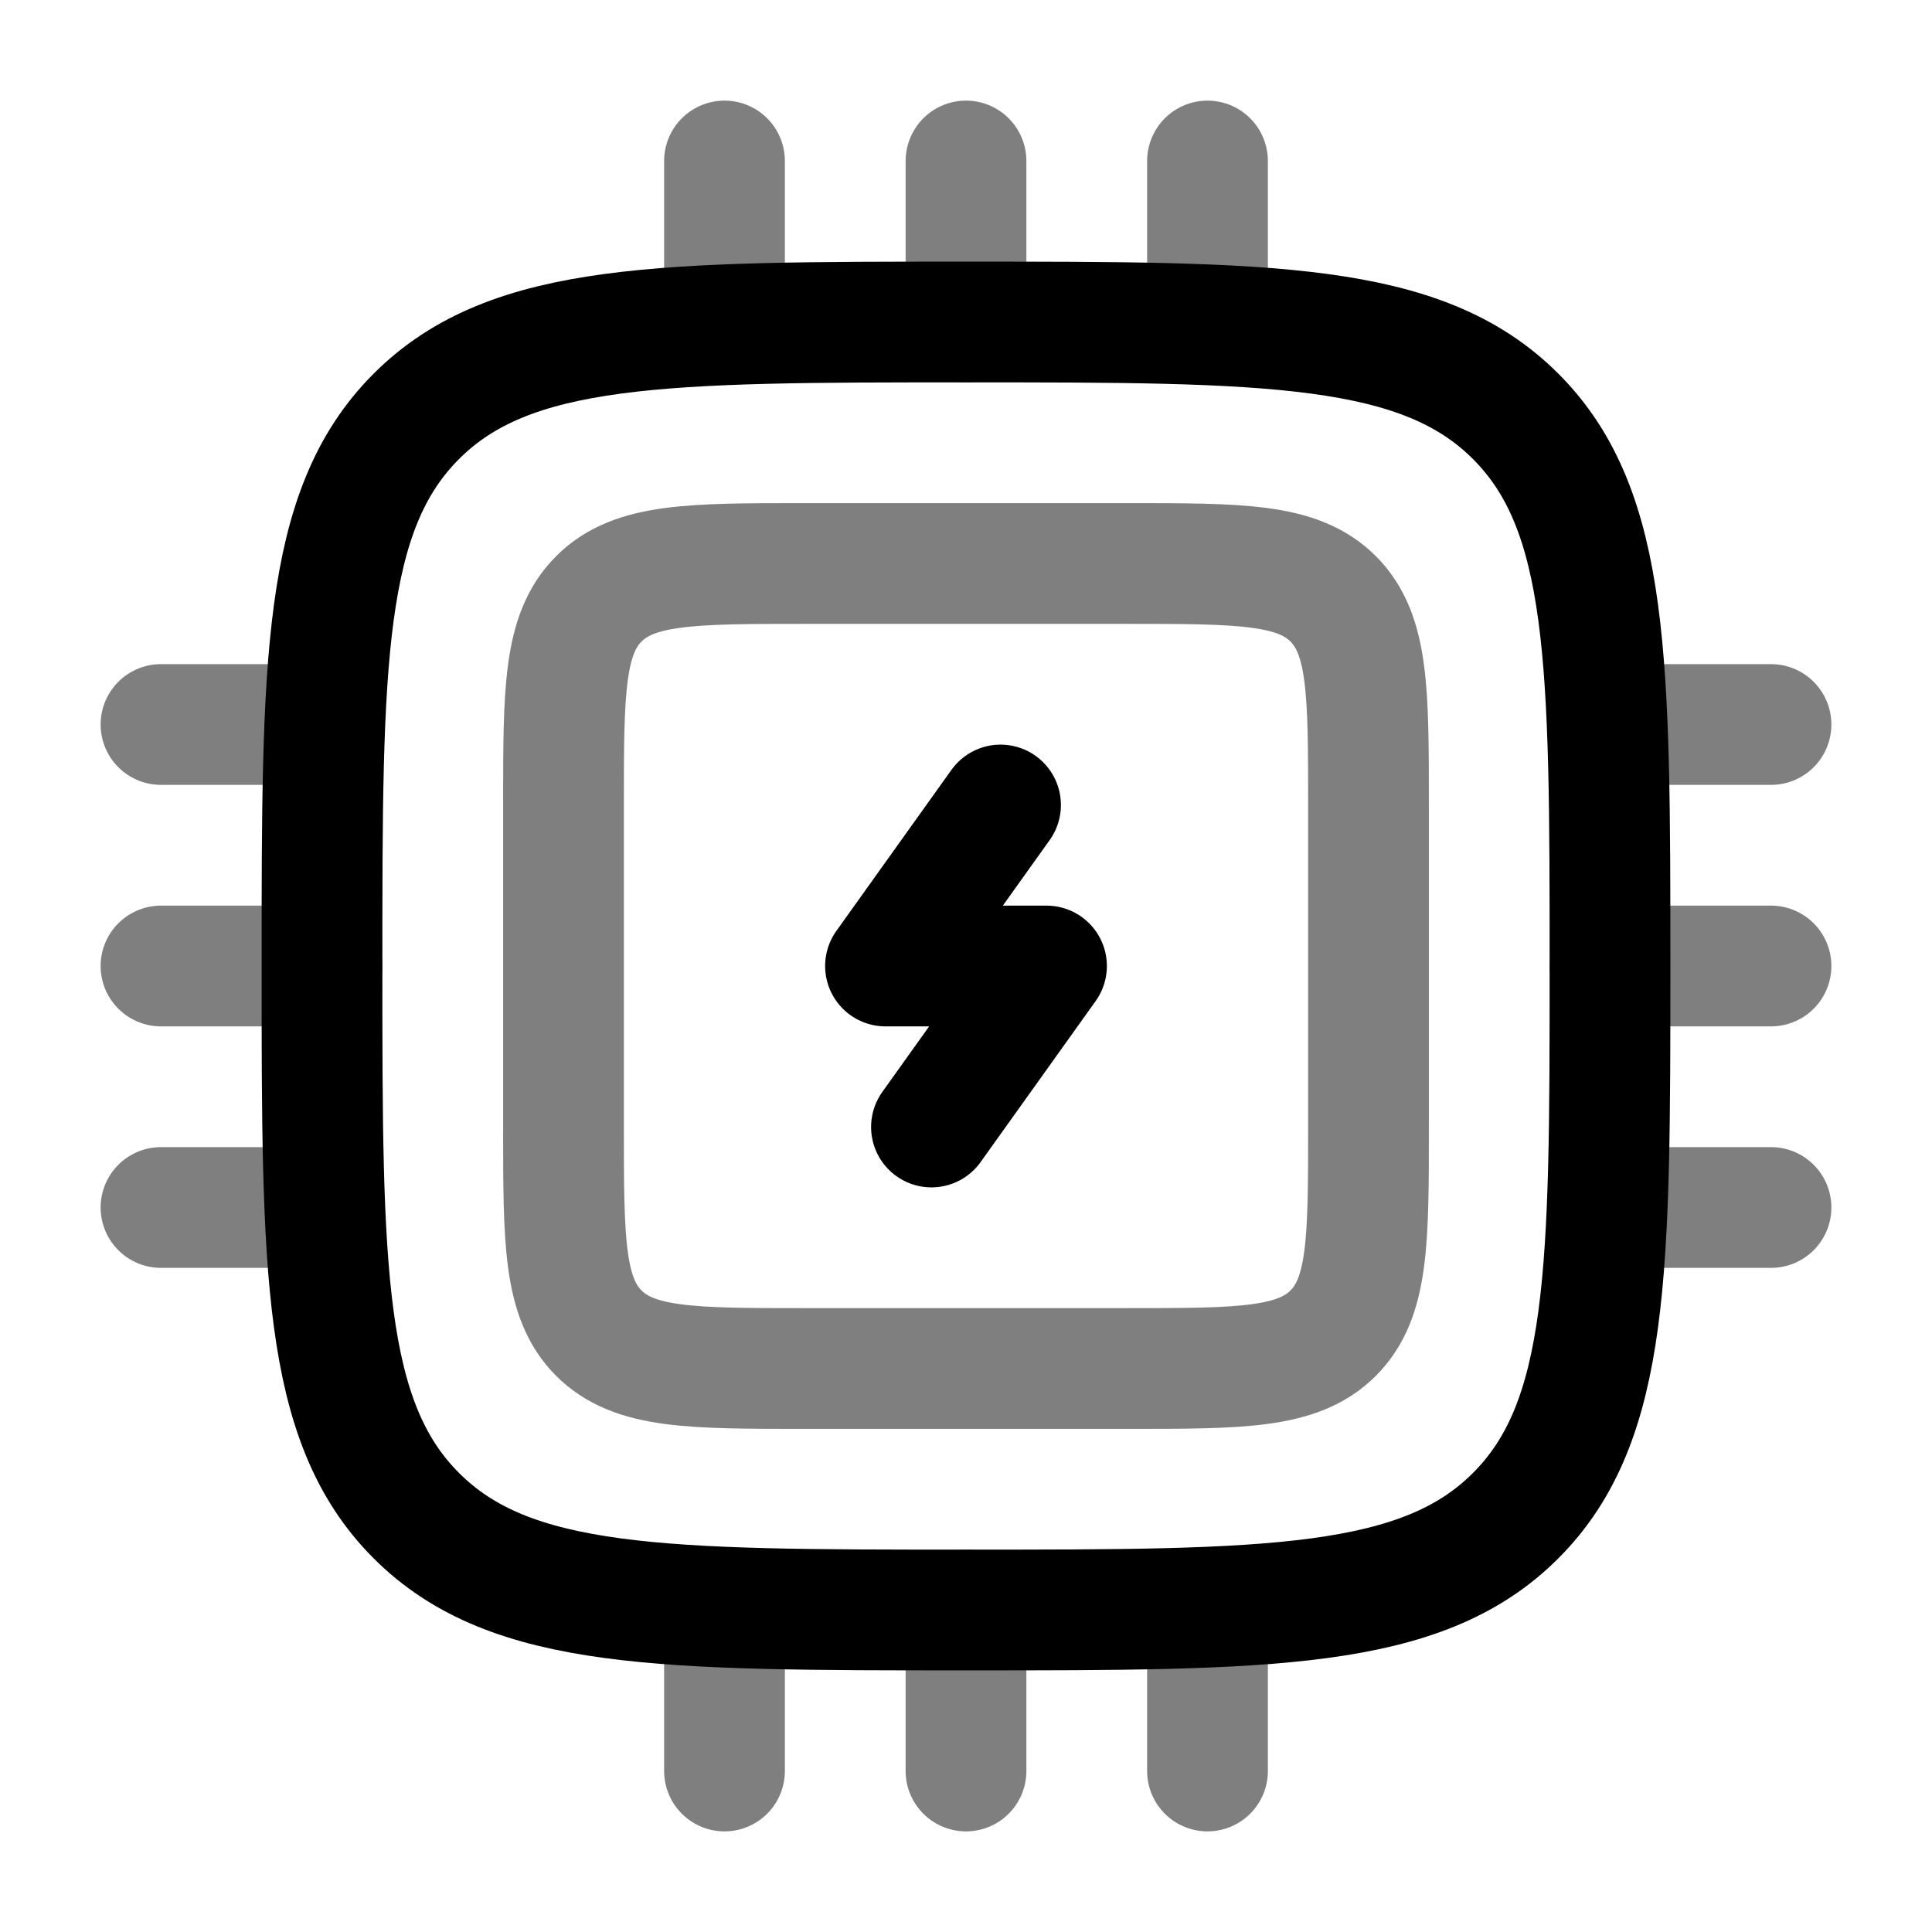 <svg width="24" height="24" viewBox="0 0 24 24" fill="none" xmlns="http://www.w3.org/2000/svg">
<path opacity="0.5" d="M7 10C7 8.586 7 7.879 7.439 7.439C7.879 7 8.586 7 10 7H14C15.414 7 16.121 7 16.561 7.439C17 7.879 17 8.586 17 10V14C17 15.414 17 16.121 16.561 16.561C16.121 17 15.414 17 14 17H10C8.586 17 7.879 17 7.439 16.561C7 16.121 7 15.414 7 14V10Z" stroke="black" stroke-width="1.5"/>
<path d="M12.429 10L11 12H13L11.571 14" stroke="black" stroke-width="1.5" stroke-linecap="round" stroke-linejoin="round"/>
<path d="M4 12C4 8.229 4 6.343 5.172 5.172C6.343 4 8.229 4 12 4C15.771 4 17.657 4 18.828 5.172C20 6.343 20 8.229 20 12C20 15.771 20 17.657 18.828 18.828C17.657 20 15.771 20 12 20C8.229 20 6.343 20 5.172 18.828C4 17.657 4 15.771 4 12Z" stroke="black" stroke-width="1.5"/>
<path opacity="0.5" d="M4 12H2" stroke="black" stroke-width="1.5" stroke-linecap="round"/>
<path opacity="0.5" d="M22 12H20" stroke="black" stroke-width="1.5" stroke-linecap="round"/>
<path opacity="0.5" d="M4 9H2" stroke="black" stroke-width="1.5" stroke-linecap="round"/>
<path opacity="0.5" d="M22 9H20" stroke="black" stroke-width="1.5" stroke-linecap="round"/>
<path opacity="0.5" d="M4 15H2" stroke="black" stroke-width="1.5" stroke-linecap="round"/>
<path opacity="0.5" d="M22 15H20" stroke="black" stroke-width="1.5" stroke-linecap="round"/>
<path opacity="0.5" d="M12 20L12 22" stroke="black" stroke-width="1.5" stroke-linecap="round"/>
<path opacity="0.5" d="M12 2L12 4" stroke="black" stroke-width="1.5" stroke-linecap="round"/>
<path opacity="0.5" d="M9 20L9 22" stroke="black" stroke-width="1.5" stroke-linecap="round"/>
<path opacity="0.5" d="M9 2L9 4" stroke="black" stroke-width="1.5" stroke-linecap="round"/>
<path opacity="0.5" d="M15 20L15 22" stroke="black" stroke-width="1.5" stroke-linecap="round"/>
<path opacity="0.5" d="M15 2L15 4" stroke="black" stroke-width="1.5" stroke-linecap="round"/>
</svg>
